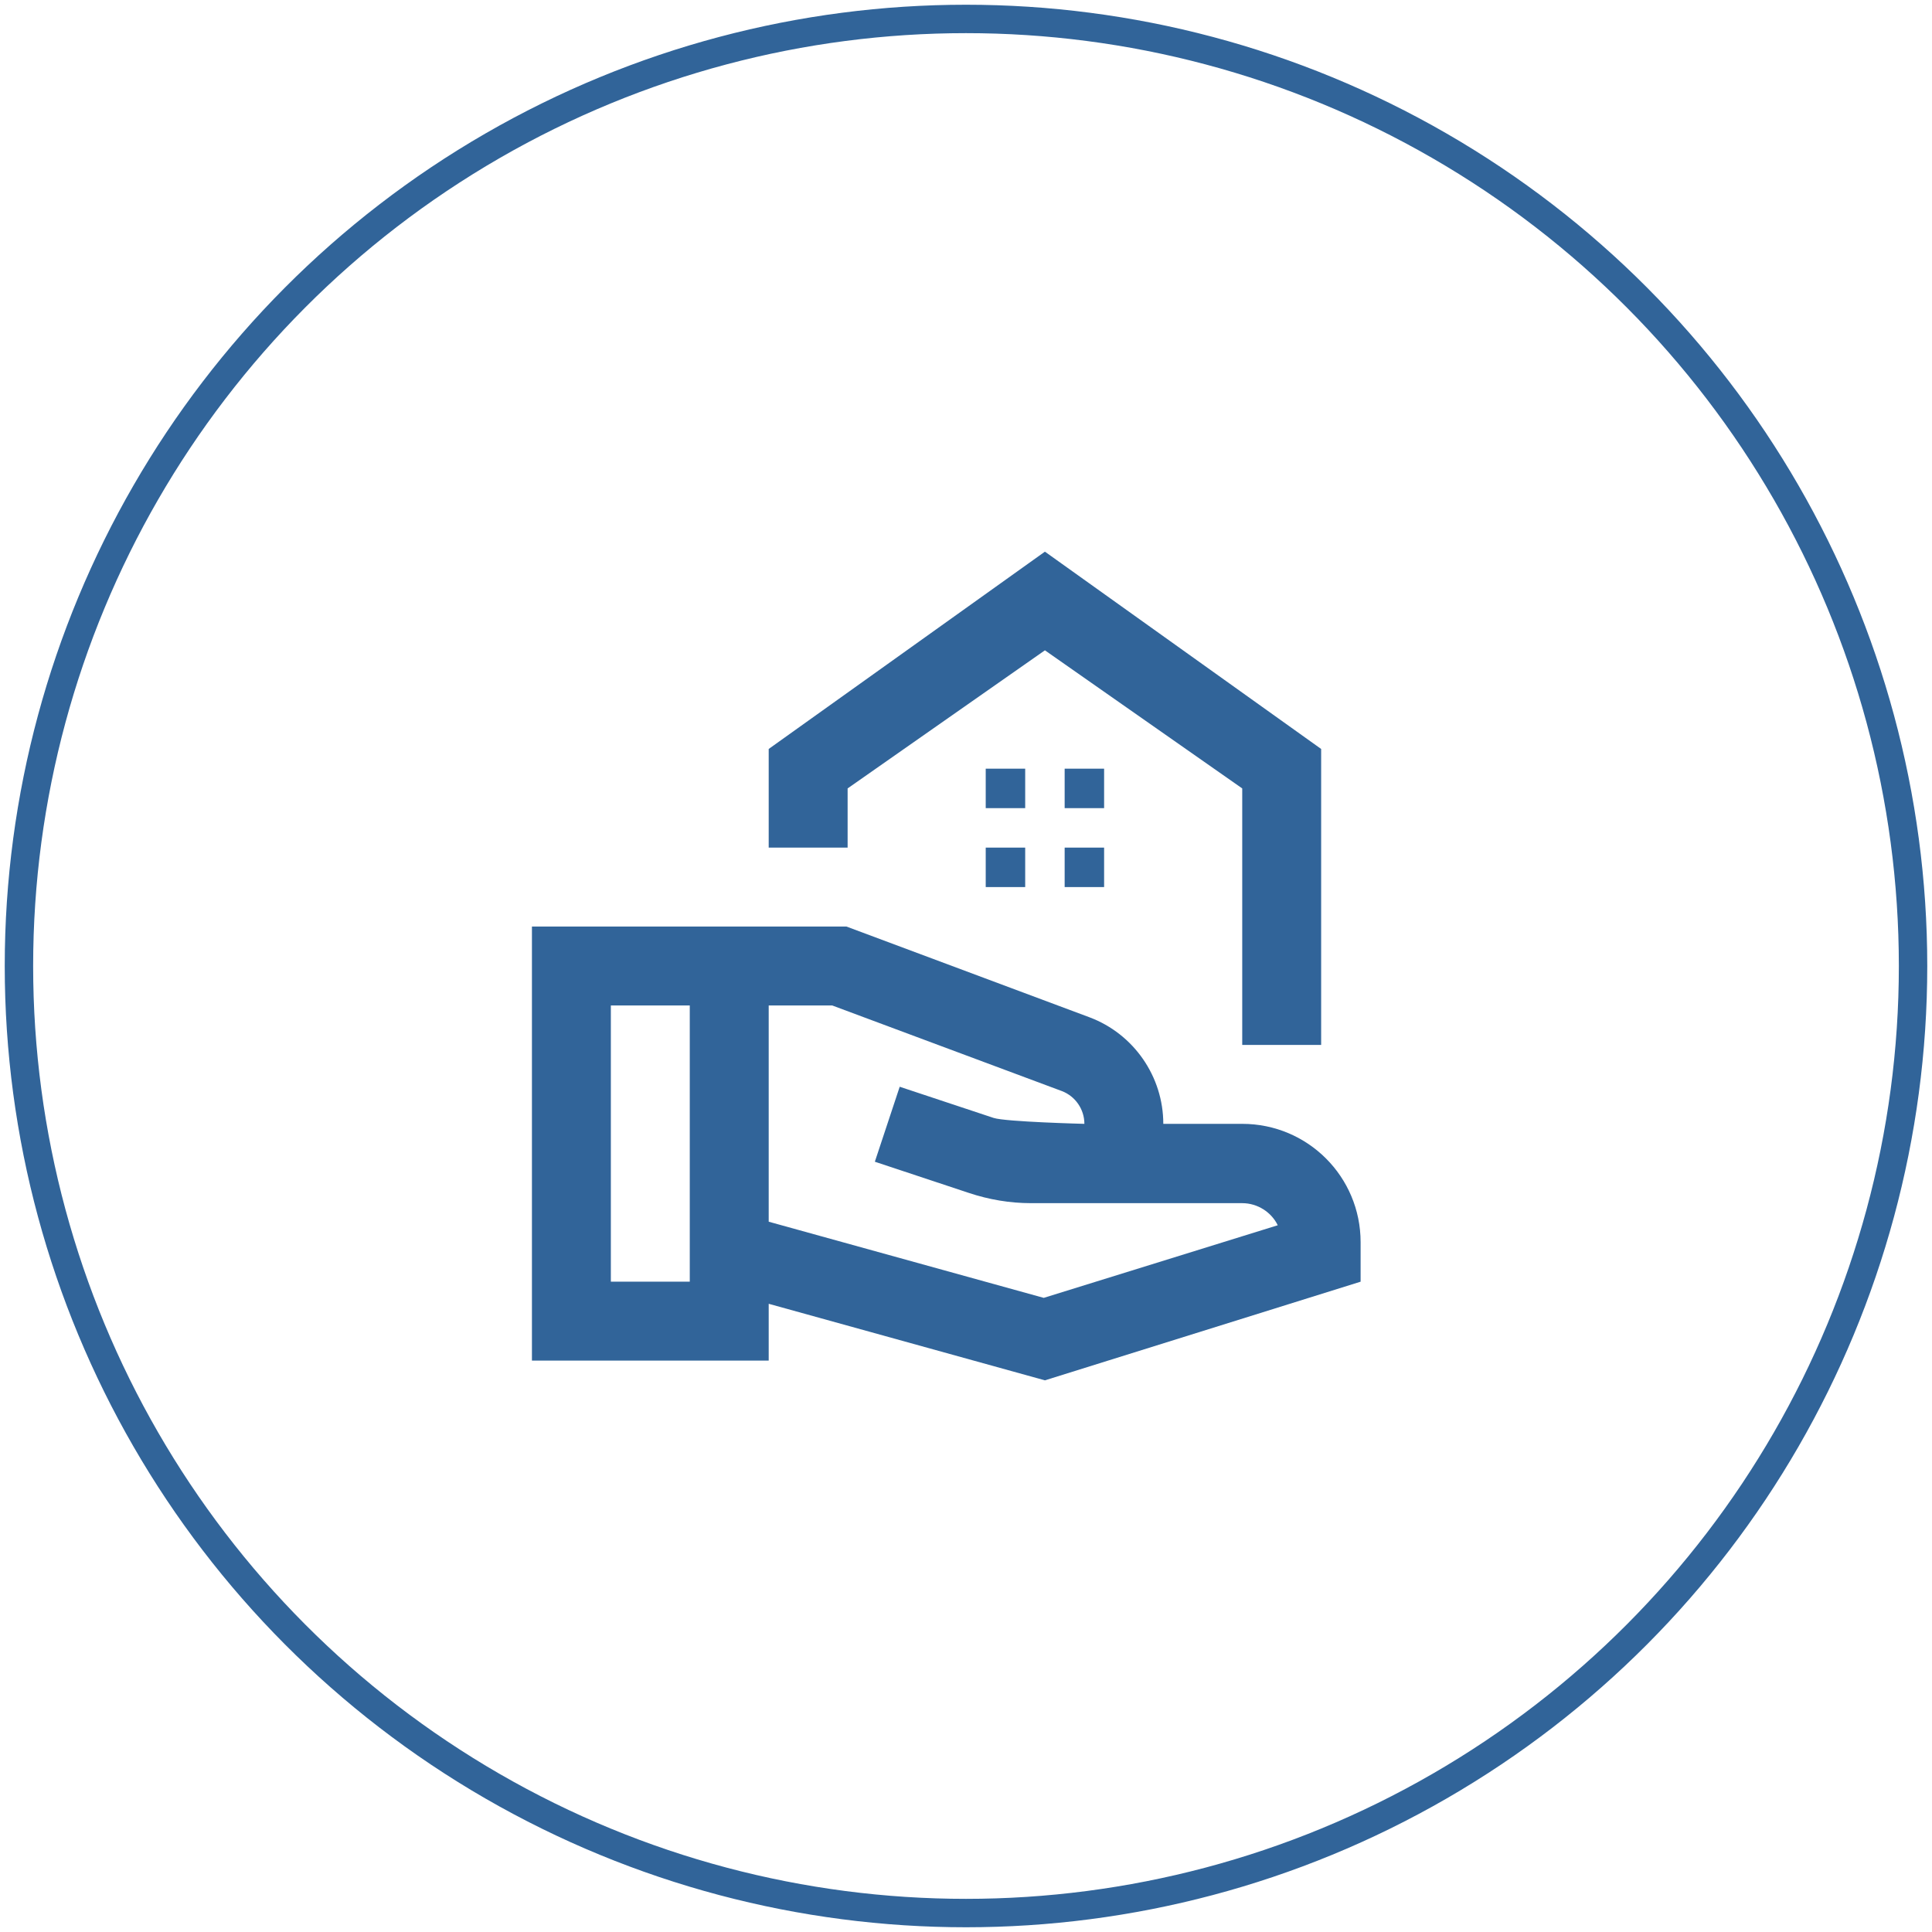 <svg width="204" height="204" viewBox="0 0 204 204" fill="none" xmlns="http://www.w3.org/2000/svg">
<rect width="204" height="204" fill="#1E1E1E"/>
<rect width="1920" height="6060" transform="translate(-867 -1324)" fill="white"/>
<rect x="-173" y="-51" width="550" height="580" fill="white" stroke="#BDBDBD"/>
<circle cx="102" cy="102" r="100" stroke="#316499" stroke-width="3"/>
<path d="M139.5 79.083V110.333H131.167V83.25L110.333 68.667L89.5 83.25V89.5H81.167V79.083L110.333 58.25L139.5 79.083ZM116.583 81.167H112.417V85.333H116.583V81.167ZM108.25 81.167H104.083V85.333H108.25V81.167ZM116.583 89.5H112.417V93.667H116.583V89.5ZM108.25 89.5H104.083V93.667H108.25V89.5ZM131.167 118.667H122.833C122.833 113.667 119.708 109.167 115.042 107.417L89.375 97.833H56.167V143.667H81.167V137.667L110.333 145.75L143.667 135.333V131.167C143.667 124.25 138.083 118.667 131.167 118.667ZM64.5 135.333V106.167H72.833V135.333H64.5ZM110.208 137.042L81.167 129V106.167H87.875L112.125 115.208C113.542 115.75 114.5 117.125 114.5 118.667C114.5 118.667 106.208 118.458 104.917 118.042L95 114.75L92.375 122.667L102.292 125.958C104.417 126.667 106.625 127.042 108.875 127.042H131.167C132.792 127.042 134.25 128 134.917 129.375L110.208 137.042V137.042Z" fill="#316499"/>
</svg>
